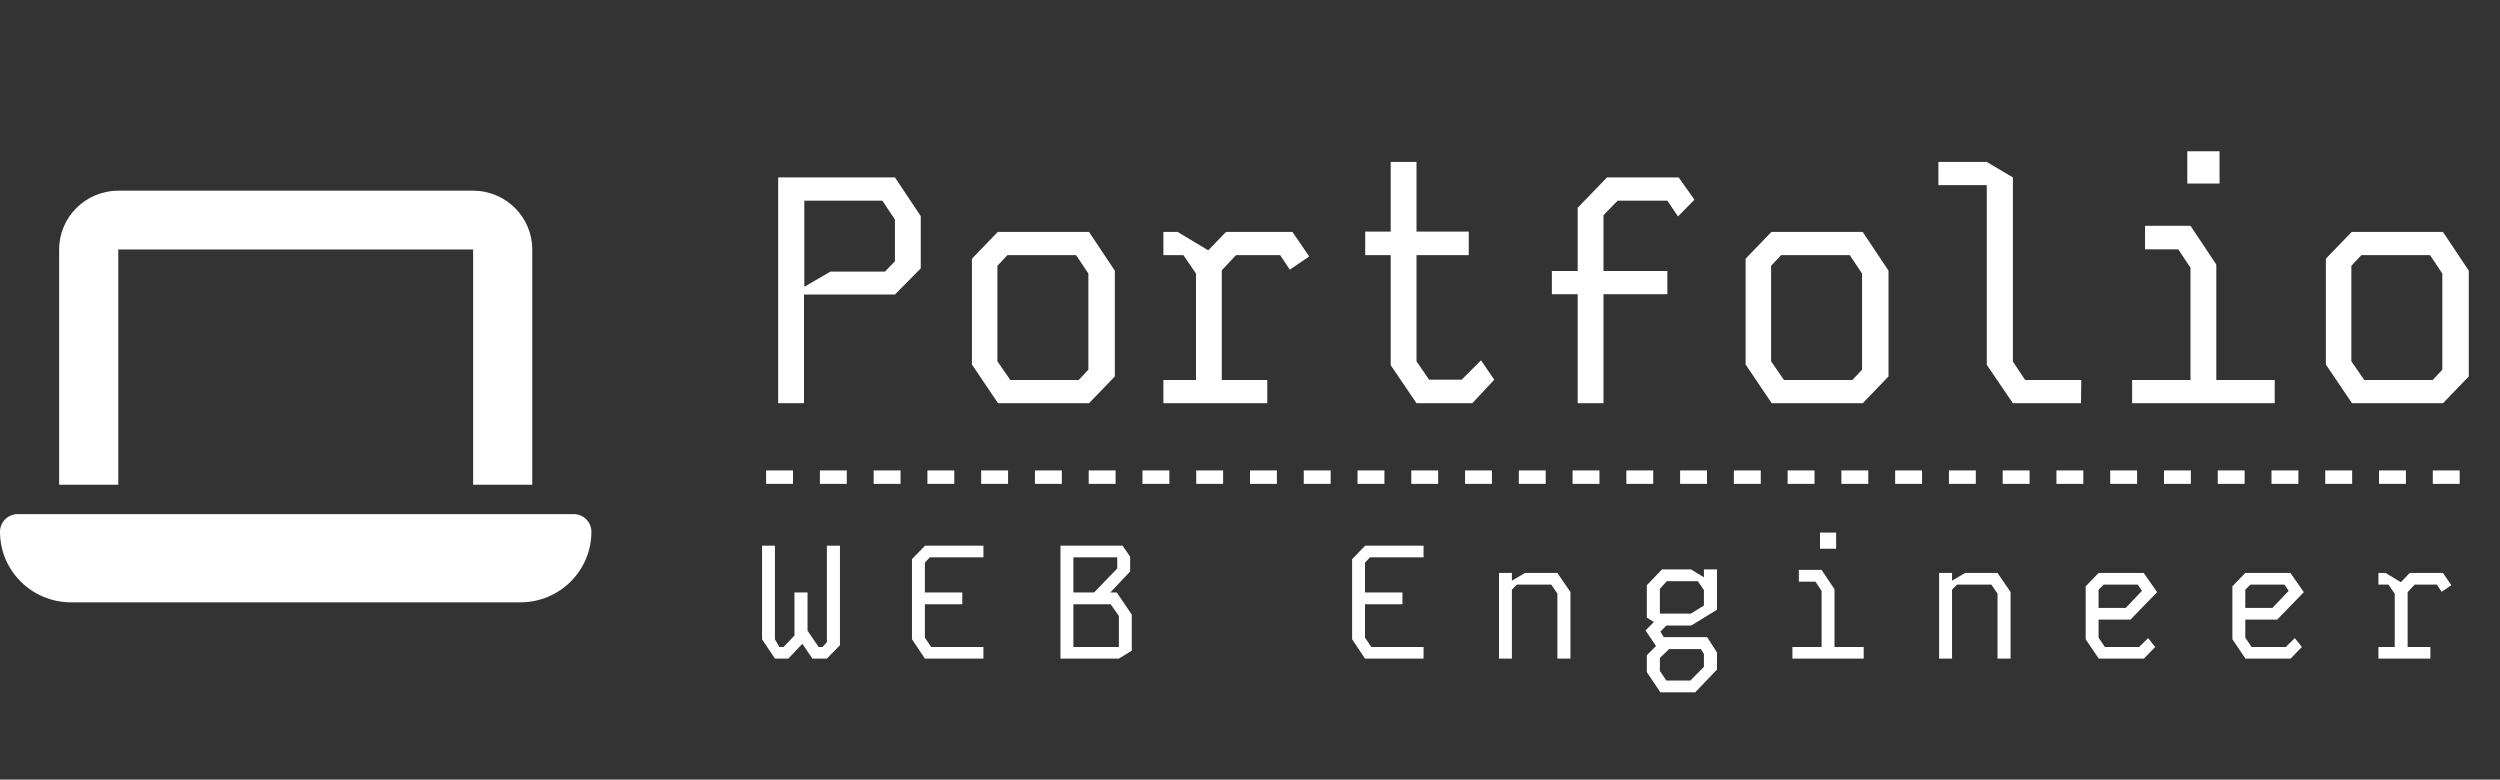 <svg width="186" height="58" viewBox="0 0 186 58" fill="none" xmlns="http://www.w3.org/2000/svg">
<rect x="0" y="0" width="186" height="58" fill="#333333" stroke="none"/>
<path d="M56.696 40.6H57.656V47.572L57.992 48.136H58.292L59.108 47.284V44.08H60.08V46.924L60.908 48.136H61.196L61.52 47.776V40.6H62.492V48.004L61.52 49H60.44L59.696 47.896L58.652 49H57.656L56.696 47.56V40.6ZM68.823 40.6H73.167V41.464H69.183L68.811 41.86V44.08H71.595V44.956H68.811V47.44L69.279 48.136H73.167V49H68.811L67.851 47.56V41.596L68.823 40.6ZM78.899 40.6H83.519L84.083 41.416V42.52L82.607 44.08H83.087L84.203 45.724V48.412L83.243 49H78.899V40.6ZM79.859 41.464V44.08H81.395L83.123 42.292V41.464H79.859ZM79.859 44.956V48.136H83.243V45.82L82.631 44.956H79.859ZM101.569 40.6H105.913V41.464H101.929L101.557 41.86V44.08H104.341V44.956H101.557V47.44L102.025 48.136H105.913V49H101.557L100.597 47.56V41.596L101.569 40.6ZM111.525 42.628H112.485V43.204L113.457 42.628H115.869L116.841 44.044V49H115.869V44.164L115.413 43.492H112.857L112.485 43.876V49H111.525V42.628ZM124.18 48.292L123.496 48.952V49.912L123.976 50.632H125.764L126.772 49.612V48.652L126.544 48.292H124.18ZM123.496 43.804V45.652H125.8L126.772 45.052V43.9L126.316 43.24H124.012L123.496 43.804ZM125.824 46.54H123.976L123.532 46.996L123.784 47.404H127.012L127.744 48.544V49.816L126.124 51.508H123.532L122.524 50.008V48.748L123.208 48.064L122.428 46.9L123.052 46.276L122.524 45.952V43.54L123.652 42.364H125.812L126.772 42.952V42.364H127.744V45.364L125.824 46.54ZM133.835 42.4H135.527L136.487 43.84V48.136H138.659V49H133.355V48.136H135.527V43.96L135.071 43.276H133.835V42.4ZM135.407 40.828H136.607V39.628H135.407V40.828ZM144.271 42.628H145.231V43.204L146.203 42.628H148.615L149.587 44.044V49H148.615V44.164L148.159 43.492H145.603L145.231 43.876V49H144.271V42.628ZM156.134 42.628H159.494L160.49 44.056L158.51 46.096H156.134V47.44L156.602 48.136H159.146L159.818 47.476L160.346 48.136L159.506 49H156.146L155.174 47.56V43.624L156.134 42.628ZM156.134 43.876V45.232H158.15L159.362 43.96L159.05 43.492H156.518L156.134 43.876ZM167.049 42.628H170.409L171.405 44.056L169.425 46.096H167.049V47.44L167.517 48.136H170.061L170.733 47.476L171.261 48.136L170.421 49H167.061L166.089 47.56V43.624L167.049 42.628ZM167.049 43.876V45.232H169.065L170.277 43.96L169.965 43.492H167.433L167.049 43.876ZM176.956 42.628H177.484L178.624 43.312L179.284 42.628H181.756L182.38 43.54L181.66 44.032L181.3 43.492H179.656L179.128 44.056V48.136H180.82V49H176.956V48.136H178.168V44.176L177.7 43.492H176.956V42.628Z" fill="white"/>
<line x1="57" y1="35.5" x2="183" y2="35.5" stroke="white" stroke-dasharray="2 2"/>
<path d="M57.896 13.2H66.584L68.504 16.08V19.968L66.584 21.912H59.816V30H57.896V13.2ZM59.84 14.928V21.336L61.784 20.208H65.84L66.584 19.44V16.344L65.648 14.928H59.84ZM74.231 17.256H81.023L82.943 20.136V28.008L81.023 30H74.255L72.311 27.12V19.248L74.231 17.256ZM74.207 26.88L75.167 28.272H80.255L80.975 27.504V20.352L80.063 18.984H74.951L74.207 19.776V26.88ZM86.557 17.256H87.613L89.893 18.624L91.213 17.256H96.157L97.405 19.08L95.965 20.064L95.245 18.984H91.957L90.901 20.112V28.272H94.285V30H86.557V28.272H88.981V20.352L88.045 18.984H86.557V17.256ZM103.468 12.048H105.388V17.232H109.276V18.984H105.388V26.88L106.324 28.248H108.748L110.188 26.808L111.172 28.248L109.54 30H105.388L103.468 27.168V18.984H101.572V17.232H103.468V12.048ZM119.562 13.2H124.891L126.067 14.856L124.843 16.104L124.051 14.928H120.355L119.299 16.008V20.16H124.051V21.888H119.299V30H117.379V21.888H115.459V20.16H117.379V15.456L119.562 13.2ZM131.793 17.256H138.585L140.505 20.136V28.008L138.585 30H131.817L129.873 27.12V19.248L131.793 17.256ZM131.769 26.88L132.729 28.272H137.817L138.537 27.504V20.352L137.625 18.984H132.513L131.769 19.776V26.88ZM144.216 12.048H147.816L149.76 13.2V26.904L150.672 28.272H154.848L154.824 30H149.76L147.816 27.144V13.776H144.216V12.048ZM159.59 16.8H162.974L164.894 19.68V28.272H169.238V30H158.63V28.272H162.974V19.92L162.062 18.552H159.59V16.8ZM162.734 13.656H165.134V11.256H162.734V13.656ZM174.965 17.256H181.757L183.677 20.136V28.008L181.757 30H174.989L173.045 27.12V19.248L174.965 17.256ZM174.941 26.88L175.901 28.272H180.989L181.709 27.504V20.352L180.797 18.984H175.685L174.941 19.776V26.88Z" fill="white"/>
<path d="M8.8 14.188C6.373 14.188 4.4 16.149 4.4 18.562V36.062H8.8V18.562H35.2V36.062H39.6V18.562C39.6 16.149 37.627 14.188 35.2 14.188H8.8ZM1.32 38.25C0.591 38.25 0 38.838 0 39.562C0 42.461 2.365 44.812 5.28 44.812H38.72C41.635 44.812 44 42.461 44 39.562C44 38.838 43.409 38.25 42.68 38.25H1.32Z" fill="white"/>
</svg>
